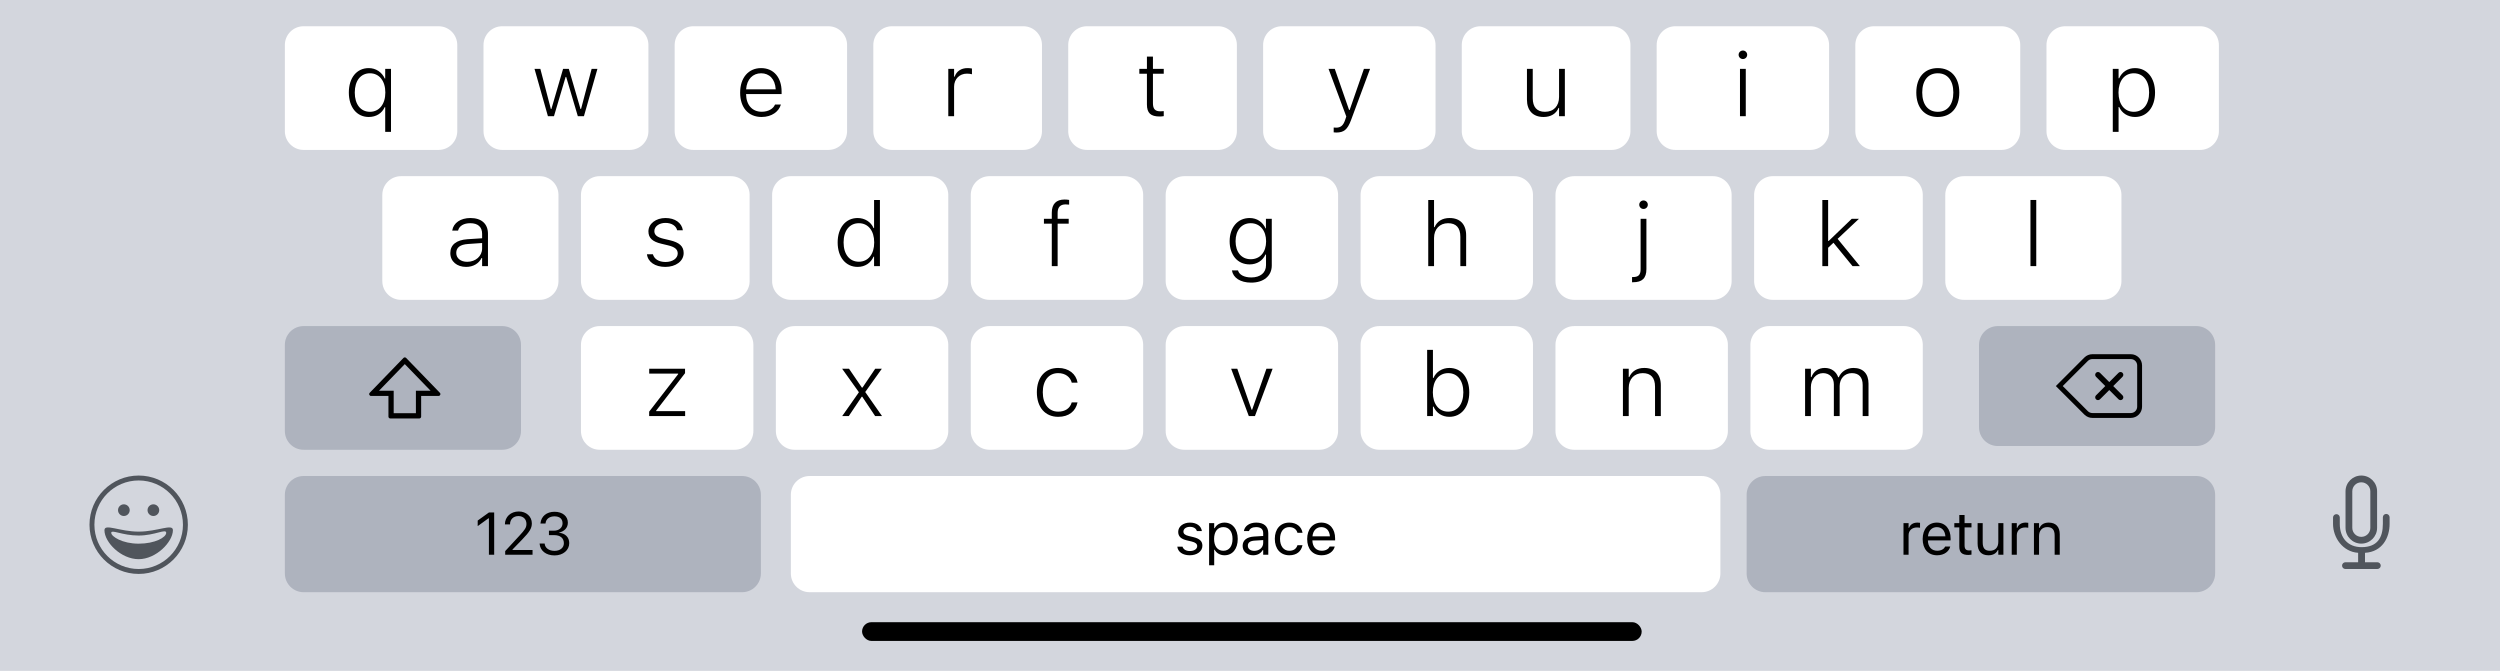 <svg width="667" height="179" viewBox="0 0 667 179" fill="none" xmlns="http://www.w3.org/2000/svg">
<g filter="url(#filter0_b)">
<rect width="667" height="179" fill="#CED2D9" fill-opacity="0.9"/>
<g filter="url(#filter1_b)">
<g filter="url(#filter2_d)">
<path d="M155 91C155 88.239 157.239 86 160 86H196C198.761 86 201 88.239 201 91V114C201 116.761 198.761 119 196 119H160C157.239 119 155 116.761 155 114V91Z" fill="white"/>
<path d="M173.195 110H182.793V108.699H175.059V108.559L182.77 98.562V97.379H173.207V98.68H180.93V98.82L173.195 108.828V110Z" fill="black"/>
</g>
<g filter="url(#filter3_d)">
<path d="M207 91C207 88.239 209.239 86 212 86H248C250.761 86 253 88.239 253 91V114C253 116.761 250.761 119 248 119H212C209.239 119 207 116.761 207 114V91Z" fill="white"/>
<path d="M224.703 110H226.461L229.906 104.844H230.047L233.48 110H235.32L230.844 103.59L235.273 97.379H233.504L230.105 102.418H229.953L226.52 97.379H224.68L229.156 103.648L224.703 110Z" fill="black"/>
</g>
<g filter="url(#filter4_d)">
<path d="M259 91C259 88.239 261.239 86 264 86H300C302.761 86 305 88.239 305 91V114C305 116.761 302.761 119 300 119H264C261.239 119 259 116.761 259 114V91Z" fill="white"/>
<path d="M282.328 110.211C285.211 110.211 286.969 108.676 287.461 106.449L287.484 106.355L285.938 106.367L285.914 106.426C285.469 107.949 284.18 108.828 282.316 108.828C279.82 108.828 278.215 106.801 278.215 103.66V103.637C278.215 100.531 279.809 98.551 282.316 98.551C284.25 98.551 285.562 99.617 285.938 101.07L285.949 101.105L287.484 101.094V101.047C287.098 98.832 285.211 97.168 282.316 97.168C278.836 97.168 276.633 99.699 276.633 103.637V103.66C276.633 107.656 278.848 110.211 282.328 110.211Z" fill="black"/>
</g>
<g filter="url(#filter5_d)">
<path d="M311 91C311 88.239 313.239 86 316 86H352C354.761 86 357 88.239 357 91V114C357 116.761 354.761 119 352 119H316C313.239 119 311 116.761 311 114V91Z" fill="white"/>
<path d="M333.18 110H334.82L339.531 97.379H337.879L334.07 108.324H333.93L330.109 97.379H328.469L333.18 110Z" fill="black"/>
</g>
<g filter="url(#filter6_d)">
<path d="M363 91C363 88.239 365.239 86 368 86H404C406.761 86 409 88.239 409 91V114C409 116.761 406.761 119 404 119H368C365.239 119 363 116.761 363 114V91Z" fill="white"/>
<path d="M386.691 110.211C389.879 110.211 392 107.598 392 103.695V103.672C392 99.746 389.891 97.168 386.691 97.168C384.781 97.168 383.152 98.199 382.461 99.828H382.309V92.352H380.762V110H382.309V107.48H382.461C383.188 109.18 384.758 110.211 386.691 110.211ZM386.375 108.828C383.891 108.828 382.285 106.801 382.285 103.695V103.672C382.285 100.566 383.891 98.551 386.375 98.551C388.859 98.551 390.418 100.531 390.418 103.66V103.684C390.418 106.824 388.859 108.828 386.375 108.828Z" fill="black"/>
</g>
<g filter="url(#filter7_d)">
<path d="M415 91C415 88.239 417.239 86 420 86H456C458.761 86 461 88.239 461 91V114C461 116.761 458.761 119 456 119H420C417.239 119 415 116.761 415 114V91Z" fill="white"/>
<path d="M432.996 110H434.543V102.5C434.543 100.121 436.055 98.551 438.281 98.551C440.473 98.551 441.562 99.781 441.562 102.184V110H443.109V101.797C443.109 98.856 441.504 97.168 438.691 97.168C436.723 97.168 435.363 98.07 434.695 99.594H434.543V97.379H432.996V110Z" fill="black"/>
</g>
<g filter="url(#filter8_d)">
<path d="M467 91C467 88.239 469.239 86 472 86H508C510.761 86 513 88.239 513 91V114C513 116.761 510.761 119 508 119H472C469.239 119 467 116.761 467 114V91Z" fill="white"/>
<path d="M481.598 110H483.145V102.254C483.145 100.191 484.551 98.551 486.379 98.551C488.125 98.551 489.273 99.734 489.273 101.551V110H490.82V101.996C490.82 100.039 492.121 98.551 494.066 98.551C495.965 98.551 496.961 99.652 496.961 101.715V110H498.52V101.363C498.52 98.691 497.055 97.168 494.523 97.168C492.707 97.168 491.23 98.141 490.586 99.652H490.434C489.895 98.141 488.629 97.168 486.859 97.168C485.137 97.168 483.836 98.094 483.297 99.606H483.145V97.379H481.598V110Z" fill="black"/>
</g>
<g filter="url(#filter9_d)">
<path d="M102 51C102 48.239 104.239 46 107 46H144C146.761 46 149 48.239 149 51V74C149 76.761 146.761 79 144 79H107C104.239 79 102 76.761 102 74V51Z" fill="white"/>
<path d="M124.363 70.211C126.227 70.211 127.738 69.332 128.488 67.832H128.629V70H130.188V61.375C130.188 58.715 128.465 57.168 125.512 57.168C122.898 57.168 120.988 58.457 120.66 60.473L120.648 60.52H122.207L122.219 60.496C122.547 59.242 123.754 58.551 125.465 58.551C127.504 58.551 128.629 59.535 128.629 61.387V62.57L124.691 62.828C121.773 63.027 120.145 64.305 120.145 66.496V66.519C120.145 68.769 121.926 70.211 124.363 70.211ZM121.727 66.496V66.473C121.727 65.043 122.758 64.234 124.902 64.094L128.629 63.836V65.301C128.629 67.305 126.918 68.852 124.656 68.852C122.957 68.852 121.727 67.938 121.727 66.496Z" fill="black"/>
</g>
<g filter="url(#filter10_d)">
<path d="M155 51C155 48.239 157.239 46 160 46H195C197.761 46 200 48.239 200 51V74C200 76.761 197.761 79 195 79H160C157.239 79 155 76.761 155 74V51Z" fill="white"/>
<path d="M177.523 70.211C180.277 70.211 182.398 68.688 182.398 66.519V66.496C182.398 64.68 181.215 63.695 178.777 63.109L177.031 62.699C175.355 62.301 174.582 61.703 174.582 60.672V60.648C174.582 59.395 175.883 58.469 177.535 58.469C179.211 58.469 180.383 59.266 180.664 60.438H182.188C181.895 58.445 180.09 57.168 177.547 57.168C175.004 57.168 173 58.68 173 60.719V60.73C173 62.5 174.09 63.473 176.434 64.023L178.191 64.445C180.031 64.879 180.816 65.523 180.816 66.613V66.637C180.816 67.949 179.422 68.898 177.57 68.898C175.742 68.898 174.535 68.09 174.195 66.836H172.602C172.859 68.898 174.77 70.211 177.523 70.211Z" fill="black"/>
</g>
<g filter="url(#filter11_d)">
<path d="M206 51C206 48.239 208.239 46 211 46H248C250.761 46 253 48.239 253 51V74C253 76.761 250.761 79 248 79H211C208.239 79 206 76.761 206 74V51Z" fill="white"/>
<path d="M228.82 70.211C230.766 70.211 232.324 69.18 233.062 67.481H233.203V70H234.762V52.352H233.203V59.84H233.062C232.359 58.211 230.73 57.168 228.82 57.168C225.621 57.168 223.488 59.77 223.488 63.684V63.707C223.488 67.598 225.633 70.211 228.82 70.211ZM229.148 68.828C226.652 68.828 225.07 66.824 225.07 63.695V63.672C225.07 60.555 226.652 58.551 229.148 58.551C231.633 58.551 233.238 60.566 233.238 63.672V63.695C233.238 66.812 231.633 68.828 229.148 68.828Z" fill="black"/>
</g>
<g filter="url(#filter12_d)">
<path d="M259 51C259 48.239 261.239 46 264 46H300C302.761 46 305 48.239 305 51V74C305 76.761 302.761 79 300 79H264C261.239 79 259 76.761 259 74V51Z" fill="white"/>
<path d="M280.617 70H282.176V58.68H285.129V57.379H282.176V55.797C282.176 54.332 282.844 53.535 284.297 53.535C284.66 53.535 285.012 53.559 285.246 53.594V52.34C284.859 52.27 284.473 52.234 284.016 52.234C281.812 52.234 280.617 53.418 280.617 55.762V57.379H278.52V58.68H280.617V70Z" fill="black"/>
</g>
<g filter="url(#filter13_d)">
<path d="M311 51C311 48.239 313.239 46 316 46H352C354.761 46 357 48.239 357 51V74C357 76.761 354.761 79 352 79H316C313.239 79 311 76.761 311 74V51Z" fill="white"/>
<path d="M333.824 74.406C337.141 74.406 339.309 72.602 339.309 69.848V57.379H337.75V59.934H337.645C336.918 58.246 335.359 57.168 333.414 57.168C330.156 57.168 328.07 59.746 328.07 63.355V63.379C328.07 67 330.145 69.543 333.391 69.543C335.324 69.543 336.871 68.582 337.621 66.918H337.773V69.742C337.773 71.781 336.262 73.023 333.824 73.023C331.902 73.023 330.59 72.262 330.309 71.16L330.297 71.148H328.691L328.68 71.16C329.008 73.117 330.93 74.406 333.824 74.406ZM333.695 68.16C331.176 68.16 329.652 66.203 329.652 63.379V63.355C329.652 60.531 331.176 58.551 333.695 58.551C336.191 58.551 337.797 60.555 337.797 63.379V63.402C337.797 66.227 336.227 68.16 333.695 68.16Z" fill="black"/>
</g>
<g filter="url(#filter14_d)">
<path d="M363 51C363 48.239 365.239 46 368 46H404C406.761 46 409 48.239 409 51V74C409 76.761 406.761 79 404 79H368C365.239 79 363 76.761 363 74V51Z" fill="white"/>
<path d="M381.055 70H382.602V62.5C382.602 60.121 384.113 58.551 386.34 58.551C388.52 58.551 389.621 59.781 389.621 62.184V70H391.168V61.797C391.168 58.855 389.562 57.168 386.75 57.168C384.781 57.168 383.422 58.059 382.754 59.594H382.602V52.352H381.055V70Z" fill="black"/>
</g>
<g filter="url(#filter15_d)">
<path d="M415 51C415 48.239 417.239 46 420 46H457C459.761 46 462 48.239 462 51V74C462 76.761 459.761 79 457 79H420C417.239 79 415 76.761 415 74V51Z" fill="white"/>
<path d="M438.488 54.754C439.121 54.754 439.637 54.25 439.637 53.617C439.637 52.984 439.121 52.48 438.488 52.48C437.867 52.48 437.352 52.984 437.352 53.617C437.352 54.25 437.867 54.754 438.488 54.754ZM435.711 74.301C438.09 74.301 439.262 73.269 439.262 70.797V57.379H437.715V70.832C437.715 72.344 437.117 72.918 435.676 72.918H435.43V74.301H435.711Z" fill="black"/>
</g>
<g filter="url(#filter16_d)">
<path d="M468 51C468 48.239 470.239 46 473 46H508C510.761 46 513 48.239 513 51V74C513 76.761 510.761 79 508 79H473C470.239 79 468 76.761 468 74V51Z" fill="white"/>
<path d="M486.199 70H487.746V65.102L489.164 63.766L494.25 70H496.219L490.277 62.723L495.961 57.379H494.039L487.898 63.285H487.746V52.352H486.199V70Z" fill="black"/>
</g>
<g filter="url(#filter17_d)">
<path d="M519 51C519 48.239 521.239 46 524 46H561C563.761 46 566 48.239 566 51V74C566 76.761 563.761 79 561 79H524C521.239 79 519 76.761 519 74V51Z" fill="white"/>
<path d="M541.727 70H543.273V52.352H541.727V70Z" fill="black"/>
</g>
<g filter="url(#filter18_d)">
<path d="M76 11C76 8.239 78.239 6 81 6H117C119.761 6 122 8.239 122 11V34C122 36.761 119.761 39 117 39H81C78.239 39 76 36.761 76 34V11Z" fill="white"/>
<path d="M102.773 34.184H104.32V17.379H102.773V19.957H102.656C101.883 18.246 100.277 17.168 98.379 17.168C95.18 17.168 93.07 19.758 93.07 23.672V23.695C93.07 27.609 95.191 30.211 98.379 30.211C100.336 30.211 101.93 29.227 102.621 27.598H102.773V34.184ZM98.707 28.828C96.223 28.828 94.652 26.836 94.652 23.707V23.684C94.652 20.543 96.223 18.551 98.695 18.551C101.18 18.551 102.809 20.578 102.809 23.684V23.695C102.809 26.789 101.18 28.828 98.707 28.828Z" fill="black"/>
</g>
<g filter="url(#filter19_d)">
<path d="M129 11C129 8.239 131.239 6 134 6H168C170.761 6 173 8.239 173 11V34C173 36.761 170.761 39 168 39H134C131.239 39 129 36.761 129 34V11Z" fill="white"/>
<path d="M146.184 30H147.801L150.906 19.523H151.059L154.164 30H155.793L159.391 17.379H157.844L155.02 28.09H154.879L151.762 17.379H150.227L147.109 28.09H146.969L144.168 17.379H142.609L146.184 30Z" fill="black"/>
</g>
<g filter="url(#filter20_d)">
<path d="M180 11C180 8.239 182.239 6 185 6H221C223.761 6 226 8.239 226 11V34C226 36.761 223.761 39 221 39H185C182.239 39 180 36.761 180 34V11Z" fill="white"/>
<path d="M203.188 30.211C205.977 30.211 207.816 28.688 208.309 26.977L208.344 26.883H206.785L206.738 26.965C206.328 27.949 205.062 28.816 203.223 28.816C200.715 28.816 199.098 27.047 199.051 24.094H208.531V23.438C208.531 19.699 206.445 17.168 203.059 17.168C199.672 17.168 197.469 19.77 197.469 23.707V23.73C197.469 27.691 199.648 30.211 203.188 30.211ZM203.059 18.551C205.227 18.551 206.785 20.027 206.961 22.828H199.062C199.262 20.098 200.879 18.551 203.059 18.551Z" fill="black"/>
</g>
<g filter="url(#filter21_d)">
<path d="M233 11C233 8.239 235.239 6 238 6H273C275.761 6 278 8.239 278 11V34C278 36.761 275.761 39 273 39H238C235.239 39 233 36.761 233 34V11Z" fill="white"/>
<path d="M253.004 30H254.551V22.125C254.551 20.086 256.004 18.645 257.973 18.645C258.453 18.645 258.863 18.691 259.32 18.809V17.285C259.016 17.215 258.594 17.168 258.137 17.168C256.426 17.168 255.195 18.012 254.703 19.453H254.551V17.379H253.004V30Z" fill="black"/>
</g>
<g filter="url(#filter22_d)">
<path d="M285 11C285 8.239 287.239 6 290 6H325C327.761 6 330 8.239 330 11V34C330 36.761 327.761 39 325 39H290C287.239 39 285 36.761 285 34V11Z" fill="white"/>
<path d="M309.41 30.082C309.785 30.082 310.137 30.047 310.488 29.988V28.652C310.172 28.688 309.938 28.699 309.586 28.699C308.156 28.699 307.605 28.055 307.605 26.508V18.68H310.488V17.379H307.605V14.098H306V17.379H303.973V18.68H306V26.859C306 29.156 306.996 30.082 309.41 30.082Z" fill="black"/>
</g>
<g filter="url(#filter23_d)">
<path d="M337 11C337 8.239 339.239 6 342 6H378C380.761 6 383 8.239 383 11V34C383 36.761 380.761 39 378 39H342C339.239 39 337 36.761 337 34V11Z" fill="white"/>
<path d="M356.52 34.359C358.547 34.359 359.508 33.574 360.434 31.102L365.531 17.379H363.891L360.094 28.324H359.93L356.121 17.379H354.457L359.191 30.082L358.875 31.031C358.359 32.543 357.645 33.059 356.473 33.059C356.262 33.059 356.016 33.059 355.828 33.023V34.312C356.051 34.348 356.309 34.359 356.52 34.359Z" fill="black"/>
</g>
<g filter="url(#filter24_d)">
<path d="M390 11C390 8.239 392.239 6 395 6H430C432.761 6 435 8.239 435 11V34C435 36.761 432.761 39 430 39H395C392.239 39 390 36.761 390 34V11Z" fill="white"/>
<path d="M411.82 30.211C413.777 30.211 415.195 29.32 415.816 27.797H415.957V30H417.504V17.379H415.957V24.879C415.957 27.27 414.551 28.828 412.195 28.828C410.027 28.828 408.938 27.551 408.938 25.195V17.379H407.391V25.582C407.391 28.477 408.984 30.211 411.82 30.211Z" fill="black"/>
</g>
<g filter="url(#filter25_d)">
<path d="M442 11C442 8.239 444.239 6 447 6H483C485.761 6 488 8.239 488 11V34C488 36.761 485.761 39 483 39H447C444.239 39 442 36.761 442 34V11Z" fill="white"/>
<path d="M465.012 14.754C465.633 14.754 466.148 14.25 466.148 13.617C466.148 12.984 465.633 12.48 465.012 12.48C464.379 12.48 463.863 12.984 463.863 13.617C463.863 14.25 464.379 14.754 465.012 14.754ZM464.227 30H465.773V17.379H464.227V30Z" fill="black"/>
</g>
<g filter="url(#filter26_d)">
<path d="M495 11C495 8.239 497.239 6 500 6H534C536.761 6 539 8.239 539 11V34C539 36.761 536.761 39 534 39H500C497.239 39 495 36.761 495 34V11Z" fill="white"/>
<path d="M517 30.211C520.527 30.211 522.742 27.715 522.742 23.695V23.672C522.742 19.652 520.527 17.168 517 17.168C513.473 17.168 511.27 19.652 511.27 23.672V23.695C511.27 27.715 513.473 30.211 517 30.211ZM517 28.828C514.398 28.828 512.852 26.883 512.852 23.695V23.672C512.852 20.484 514.398 18.551 517 18.551C519.602 18.551 521.148 20.484 521.148 23.672V23.695C521.148 26.883 519.602 28.828 517 28.828Z" fill="black"/>
</g>
<g filter="url(#filter27_d)">
<path d="M546 11C546 8.239 548.239 6 551 6H587C589.761 6 592 8.239 592 11V34C592 36.761 589.761 39 587 39H551C548.239 39 546 36.761 546 34V11Z" fill="white"/>
<path d="M563.691 34.184H565.238V27.539H565.391C566.082 29.168 567.711 30.211 569.621 30.211C572.82 30.211 574.965 27.609 574.965 23.695V23.672C574.965 19.781 572.82 17.168 569.621 17.168C567.688 17.168 566.129 18.199 565.391 19.887H565.238V17.379H563.691V34.184ZM569.305 28.828C566.82 28.828 565.215 26.812 565.215 23.695V23.672C565.215 20.566 566.82 18.551 569.305 18.551C571.801 18.551 573.383 20.555 573.383 23.672V23.695C573.383 26.824 571.801 28.828 569.305 28.828Z" fill="black"/>
</g>
<g filter="url(#filter28_d)">
<path d="M528 91C528 88.239 530.239 86 533 86H586C588.761 86 591 88.239 591 91V113C591 115.761 588.761 118 586 118H533C530.239 118 528 115.761 528 113V91Z" fill="#AEB3BE"/>
<path d="M559.214 99.525C558.922 99.232 558.922 98.757 559.214 98.465C559.507 98.172 559.982 98.172 560.275 98.465L562.75 100.939L565.225 98.465C565.518 98.172 565.993 98.172 566.286 98.465C566.578 98.757 566.578 99.232 566.286 99.525L563.811 102L566.286 104.475C566.578 104.768 566.578 105.243 566.286 105.536C565.993 105.828 565.518 105.828 565.225 105.536L562.75 103.061L560.275 105.536C559.982 105.828 559.507 105.828 559.214 105.536C558.922 105.243 558.922 104.768 559.214 104.475L561.689 102L559.214 99.525Z" fill="black"/>
<path fill-rule="evenodd" clip-rule="evenodd" d="M556.121 94.379L548.5 102L556.121 109.621C556.684 110.184 557.447 110.5 558.243 110.5H568.5C570.157 110.5 571.5 109.157 571.5 107.5V96.5C571.5 94.843 570.157 93.5 568.5 93.5H558.243C557.447 93.5 556.684 93.816 556.121 94.379ZM568.5 109.2H558.243C557.792 109.2 557.359 109.021 557.041 108.702L550.339 102L557.041 95.298C557.359 94.979 557.792 94.8 558.243 94.8H568.5C569.439 94.8 570.2 95.561 570.2 96.5V107.5C570.2 108.439 569.439 109.2 568.5 109.2Z" fill="black"/>
</g>
<g filter="url(#filter29_d)">
<path d="M76 91C76 88.239 78.239 86 81 86H134C136.761 86 139 88.239 139 91V114C139 116.761 136.761 119 134 119H81C78.239 119 76 116.761 76 114V91Z" fill="#AEB3BE"/>
<path fill-rule="evenodd" clip-rule="evenodd" d="M105.036 103.242V109.249H110.963V103.242H114.874L108 96.144L101.126 103.242H105.036ZM107.641 94.502C107.838 94.299 108.162 94.299 108.359 94.502L117.358 103.795C117.665 104.112 117.441 104.643 116.999 104.643H112.362V110.15C112.362 110.426 112.139 110.65 111.863 110.65H104.137C103.861 110.65 103.637 110.426 103.637 110.15V104.643H99.001C98.559 104.643 98.335 104.112 98.642 103.795L107.641 94.502Z" fill="black"/>
</g>
</g>
<path fill-rule="evenodd" clip-rule="evenodd" d="M37 153.125C29.751 153.125 23.875 147.249 23.875 140C23.875 132.751 29.751 126.875 37 126.875C44.249 126.875 50.125 132.751 50.125 140C50.125 147.249 44.249 153.125 37 153.125ZM37 151.812C43.524 151.812 48.812 146.524 48.812 140C48.812 133.476 43.524 128.188 37 128.188C30.476 128.188 25.188 133.476 25.188 140C25.188 146.524 30.476 151.812 37 151.812ZM36.984 149.188C32.307 149.188 27.867 144.701 27.867 141.459C27.867 139.598 31.91 141.837 36.984 141.837C42.059 141.837 46.146 139.601 46.133 141.459C46.11 144.601 41.662 149.188 36.984 149.188ZM36.984 145.053C41.334 145.053 44.342 143.372 44.342 142.159C44.342 140.947 41.334 142.882 36.984 142.882C32.635 142.882 29.677 141.179 29.677 142.159C29.677 143.139 32.635 145.053 36.984 145.053ZM33.046 137.67C32.185 137.67 31.488 136.972 31.488 136.112C31.488 135.251 32.185 134.553 33.046 134.553C33.907 134.553 34.605 135.251 34.605 136.112C34.605 136.972 33.907 137.67 33.046 137.67ZM40.921 137.67C40.06 137.67 39.362 136.972 39.362 136.112C39.362 135.251 40.06 134.553 40.921 134.553C41.782 134.553 42.48 135.251 42.48 136.112C42.48 136.972 41.782 137.67 40.921 137.67Z" fill="#50555C"/>
<path fill-rule="evenodd" clip-rule="evenodd" d="M629.998 126.875C627.677 126.875 625.787 128.759 625.787 131.084V140.83C625.787 143.155 627.672 145.039 629.998 145.039C632.319 145.039 634.209 143.155 634.209 140.83V131.084C634.209 128.759 632.323 126.875 629.998 126.875ZM627.592 131.078V140.836C627.592 142.15 628.669 143.234 629.998 143.234C631.336 143.234 632.404 142.16 632.404 140.836V131.078C632.404 129.764 631.327 128.68 629.998 128.68C628.66 128.68 627.592 129.754 627.592 131.078Z" fill="#50555C"/>
<path d="M630.984 150.007V147.49C635.578 147.228 637.547 143.46 637.547 139.778V138.08C637.548 138.067 637.548 138.053 637.547 138.04L637.547 138.02C637.547 137.521 637.14 137.117 636.641 137.117C636.143 137.117 635.749 137.521 635.749 138.02V139.777C635.749 143.459 634.266 145.98 630.066 145.98C626.391 145.98 624.258 143.459 624.258 139.777V138.08C624.258 137.581 623.854 137.177 623.355 137.177C622.857 137.177 622.453 137.581 622.453 138.08V139.778C622.453 143.464 625.078 147.228 629.147 147.49V150.007H625.765C625.273 150.007 624.859 150.411 624.859 150.91C624.859 151.412 625.265 151.812 625.765 151.812H634.266C634.757 151.812 635.184 151.408 635.184 150.91C635.184 150.408 634.766 150.007 634.266 150.007H630.984Z" fill="#50555C"/>
<rect x="230" y="166" width="208" height="5" rx="2.5" fill="black"/>
<g filter="url(#filter30_d)">
<path d="M211 131C211 128.239 213.239 126 216 126H454C456.761 126 459 128.239 459 131V152C459 154.761 456.761 157 454 157H216C213.239 157 211 154.761 211 152V131Z" fill="white"/>
<path d="M317.425 147.148C319.339 147.148 320.8 146.109 320.8 144.609V144.594C320.8 143.391 320.034 142.703 318.448 142.32L317.152 142.008C316.159 141.766 315.738 141.406 315.738 140.836V140.82C315.738 140.078 316.472 139.562 317.472 139.562C318.488 139.562 319.144 140.023 319.323 140.688H320.659C320.472 139.312 319.245 138.43 317.48 138.43C315.691 138.43 314.347 139.484 314.347 140.883V140.891C314.347 142.102 315.058 142.789 316.636 143.164L317.941 143.477C318.98 143.727 319.409 144.125 319.409 144.695V144.711C319.409 145.477 318.605 146.016 317.472 146.016C316.394 146.016 315.722 145.555 315.495 144.852H314.105C314.261 146.242 315.55 147.148 317.425 147.148ZM322.589 149.812H323.949V145.672H324.074C324.535 146.57 325.543 147.148 326.699 147.148C328.839 147.148 330.23 145.438 330.23 142.797V142.781C330.23 140.156 328.832 138.43 326.699 138.43C325.527 138.43 324.589 138.984 324.074 139.922H323.949V138.578H322.589V149.812ZM326.386 145.945C324.855 145.945 323.918 144.742 323.918 142.797V142.781C323.918 140.836 324.855 139.633 326.386 139.633C327.925 139.633 328.839 140.82 328.839 142.781V142.797C328.839 144.758 327.925 145.945 326.386 145.945ZM334.348 147.148C335.48 147.148 336.363 146.656 336.894 145.758H337.019V147H338.379V141.234C338.379 139.484 337.23 138.43 335.176 138.43C333.379 138.43 332.098 139.32 331.879 140.641L331.871 140.688H333.23L333.238 140.664C333.457 140.008 334.121 139.633 335.129 139.633C336.387 139.633 337.019 140.195 337.019 141.234V142L334.605 142.148C332.644 142.266 331.535 143.133 331.535 144.633V144.648C331.535 146.18 332.746 147.148 334.348 147.148ZM332.926 144.617V144.602C332.926 143.766 333.488 143.312 334.769 143.234L337.019 143.094V143.859C337.019 145.062 336.012 145.969 334.629 145.969C333.652 145.969 332.926 145.469 332.926 144.617ZM343.988 147.148C346.012 147.148 347.145 146.062 347.488 144.539L347.504 144.453L346.16 144.461L346.145 144.508C345.832 145.445 345.113 145.945 343.981 145.945C342.481 145.945 341.512 144.703 341.512 142.766V142.75C341.512 140.852 342.465 139.633 343.981 139.633C345.192 139.633 345.942 140.305 346.152 141.133L346.16 141.156H347.512L347.504 141.109C347.254 139.609 346.027 138.43 343.981 138.43C341.621 138.43 340.121 140.133 340.121 142.75V142.766C340.121 145.438 341.629 147.148 343.988 147.148ZM352.614 147.148C354.598 147.148 355.801 146.023 356.09 144.883L356.106 144.82H354.747L354.715 144.891C354.489 145.398 353.786 145.938 352.645 145.938C351.145 145.938 350.184 144.922 350.145 143.18H356.208V142.648C356.208 140.133 354.817 138.43 352.528 138.43C350.239 138.43 348.754 140.211 348.754 142.812V142.82C348.754 145.461 350.208 147.148 352.614 147.148ZM352.52 139.641C353.762 139.641 354.684 140.43 354.825 142.094H350.168C350.317 140.492 351.27 139.641 352.52 139.641Z" fill="black"/>
</g>
<g filter="url(#filter31_d)">
<path d="M466 131C466 128.239 468.239 126 471 126H586C588.761 126 591 128.239 591 131V152C591 154.761 588.761 157 586 157H471C468.239 157 466 154.761 466 152V131Z" fill="#AEB3BE"/>
<path d="M507.851 147H509.21V141.781C509.21 140.547 510.132 139.727 511.429 139.727C511.726 139.727 511.983 139.758 512.265 139.805V138.484C512.132 138.461 511.843 138.43 511.585 138.43C510.444 138.43 509.655 138.945 509.335 139.828H509.21V138.578H507.851V147ZM516.827 147.148C518.812 147.148 520.015 146.023 520.304 144.883L520.32 144.82H518.96L518.929 144.891C518.702 145.398 517.999 145.938 516.859 145.938C515.359 145.938 514.398 144.922 514.359 143.18H520.421V142.648C520.421 140.133 519.031 138.43 516.742 138.43C514.452 138.43 512.968 140.211 512.968 142.812V142.82C512.968 145.461 514.421 147.148 516.827 147.148ZM516.734 139.641C517.976 139.641 518.898 140.43 519.038 142.094H514.382C514.531 140.492 515.484 139.641 516.734 139.641ZM525.203 147.062C525.468 147.062 525.726 147.031 525.992 146.984V145.828C525.742 145.852 525.609 145.859 525.367 145.859C524.492 145.859 524.148 145.461 524.148 144.469V139.703H525.992V138.578H524.148V136.398H522.742V138.578H521.414V139.703H522.742V144.812C522.742 146.422 523.468 147.062 525.203 147.062ZM530.523 147.148C531.758 147.148 532.609 146.641 533.023 145.742H533.148V147H534.508V138.578H533.148V143.562C533.148 145.039 532.359 145.945 530.875 145.945C529.531 145.945 528.984 145.219 528.984 143.703V138.578H527.625V144.031C527.625 146.023 528.609 147.148 530.523 147.148ZM536.727 147H538.086V141.781C538.086 140.547 539.008 139.727 540.305 139.727C540.602 139.727 540.86 139.758 541.141 139.805V138.484C541.008 138.461 540.719 138.43 540.461 138.43C539.321 138.43 538.532 138.945 538.211 139.828H538.086V138.578H536.727V147ZM542.657 147H544.016V142.016C544.016 140.539 544.868 139.633 546.212 139.633C547.555 139.633 548.18 140.359 548.18 141.875V147H549.54V141.547C549.54 139.547 548.485 138.43 546.594 138.43C545.352 138.43 544.563 138.953 544.141 139.844H544.016V138.578H542.657V147Z" fill="black"/>
</g>
<g filter="url(#filter32_d)">
<path d="M76 131C76 128.239 78.239 126 81 126H198C200.761 126 203 128.239 203 131V152C203 154.761 200.761 157 198 157H81C78.239 157 76 154.761 76 152V131Z" fill="#AEB3BE"/>
<path d="M130.441 147H131.847V135.727H130.449L127.449 137.883V139.367L130.316 137.289H130.441V147ZM134.785 147H142.082V145.734H136.738V145.609L139.301 142.961C141.34 140.859 141.894 139.922 141.894 138.633V138.617C141.894 136.797 140.387 135.461 138.418 135.461C136.262 135.461 134.715 136.898 134.707 138.898L134.722 138.906L136.066 138.914L136.074 138.898C136.074 137.57 136.972 136.688 138.324 136.688C139.652 136.688 140.457 137.578 140.457 138.766V138.781C140.457 139.766 140.035 140.352 138.597 141.906L134.785 146.031V147ZM147.957 147.188C150.215 147.188 151.871 145.797 151.871 143.914V143.898C151.871 142.297 150.754 141.273 149.113 141.133V141.102C150.52 140.805 151.504 139.852 151.504 138.461V138.445C151.504 136.734 150.09 135.539 147.942 135.539C145.832 135.539 144.379 136.766 144.199 138.602L144.192 138.68H145.543L145.551 138.602C145.668 137.461 146.613 136.758 147.942 136.758C149.317 136.758 150.09 137.438 150.09 138.617V138.633C150.09 139.758 149.152 140.586 147.809 140.586H146.457V141.773H147.871C149.449 141.773 150.442 142.547 150.442 143.93V143.945C150.442 145.141 149.434 145.969 147.957 145.969C146.457 145.969 145.434 145.203 145.324 144.094L145.317 144.016H143.965L143.973 144.109C144.121 145.891 145.629 147.188 147.957 147.188Z" fill="black"/>
</g>
</g>
<defs>
<filter id="filter0_b" x="-70" y="-70" width="807" height="319" filterUnits="userSpaceOnUse" color-interpolation-filters="sRGB">
<feFlood flood-opacity="0" result="BackgroundImageFix"/>
<feGaussianBlur in="BackgroundImage" stdDeviation="35"/>
<feComposite in2="SourceAlpha" operator="in" result="effect1_backgroundBlur"/>
<feBlend mode="normal" in="SourceGraphic" in2="effect1_backgroundBlur" result="shape"/>
</filter>
<filter id="filter1_b" x="3" y="-70" width="661" height="263" filterUnits="userSpaceOnUse" color-interpolation-filters="sRGB">
<feFlood flood-opacity="0" result="BackgroundImageFix"/>
<feGaussianBlur in="BackgroundImage" stdDeviation="35"/>
<feComposite in2="SourceAlpha" operator="in" result="effect1_backgroundBlur"/>
<feBlend mode="normal" in="SourceGraphic" in2="effect1_backgroundBlur" result="shape"/>
</filter>
<filter id="filter2_d" x="155" y="86" width="46" height="34" filterUnits="userSpaceOnUse" color-interpolation-filters="sRGB">
<feFlood flood-opacity="0" result="BackgroundImageFix"/>
<feColorMatrix in="SourceAlpha" type="matrix" values="0 0 0 0 0 0 0 0 0 0 0 0 0 0 0 0 0 0 127 0" result="hardAlpha"/>
<feOffset dy="1"/>
<feColorMatrix type="matrix" values="0 0 0 0 0 0 0 0 0 0 0 0 0 0 0 0 0 0 0.3 0"/>
<feBlend mode="normal" in2="BackgroundImageFix" result="effect1_dropShadow"/>
<feBlend mode="normal" in="SourceGraphic" in2="effect1_dropShadow" result="shape"/>
</filter>
<filter id="filter3_d" x="207" y="86" width="46" height="34" filterUnits="userSpaceOnUse" color-interpolation-filters="sRGB">
<feFlood flood-opacity="0" result="BackgroundImageFix"/>
<feColorMatrix in="SourceAlpha" type="matrix" values="0 0 0 0 0 0 0 0 0 0 0 0 0 0 0 0 0 0 127 0" result="hardAlpha"/>
<feOffset dy="1"/>
<feColorMatrix type="matrix" values="0 0 0 0 0 0 0 0 0 0 0 0 0 0 0 0 0 0 0.3 0"/>
<feBlend mode="normal" in2="BackgroundImageFix" result="effect1_dropShadow"/>
<feBlend mode="normal" in="SourceGraphic" in2="effect1_dropShadow" result="shape"/>
</filter>
<filter id="filter4_d" x="259" y="86" width="46" height="34" filterUnits="userSpaceOnUse" color-interpolation-filters="sRGB">
<feFlood flood-opacity="0" result="BackgroundImageFix"/>
<feColorMatrix in="SourceAlpha" type="matrix" values="0 0 0 0 0 0 0 0 0 0 0 0 0 0 0 0 0 0 127 0" result="hardAlpha"/>
<feOffset dy="1"/>
<feColorMatrix type="matrix" values="0 0 0 0 0 0 0 0 0 0 0 0 0 0 0 0 0 0 0.3 0"/>
<feBlend mode="normal" in2="BackgroundImageFix" result="effect1_dropShadow"/>
<feBlend mode="normal" in="SourceGraphic" in2="effect1_dropShadow" result="shape"/>
</filter>
<filter id="filter5_d" x="311" y="86" width="46" height="34" filterUnits="userSpaceOnUse" color-interpolation-filters="sRGB">
<feFlood flood-opacity="0" result="BackgroundImageFix"/>
<feColorMatrix in="SourceAlpha" type="matrix" values="0 0 0 0 0 0 0 0 0 0 0 0 0 0 0 0 0 0 127 0" result="hardAlpha"/>
<feOffset dy="1"/>
<feColorMatrix type="matrix" values="0 0 0 0 0 0 0 0 0 0 0 0 0 0 0 0 0 0 0.3 0"/>
<feBlend mode="normal" in2="BackgroundImageFix" result="effect1_dropShadow"/>
<feBlend mode="normal" in="SourceGraphic" in2="effect1_dropShadow" result="shape"/>
</filter>
<filter id="filter6_d" x="363" y="86" width="46" height="34" filterUnits="userSpaceOnUse" color-interpolation-filters="sRGB">
<feFlood flood-opacity="0" result="BackgroundImageFix"/>
<feColorMatrix in="SourceAlpha" type="matrix" values="0 0 0 0 0 0 0 0 0 0 0 0 0 0 0 0 0 0 127 0" result="hardAlpha"/>
<feOffset dy="1"/>
<feColorMatrix type="matrix" values="0 0 0 0 0 0 0 0 0 0 0 0 0 0 0 0 0 0 0.3 0"/>
<feBlend mode="normal" in2="BackgroundImageFix" result="effect1_dropShadow"/>
<feBlend mode="normal" in="SourceGraphic" in2="effect1_dropShadow" result="shape"/>
</filter>
<filter id="filter7_d" x="415" y="86" width="46" height="34" filterUnits="userSpaceOnUse" color-interpolation-filters="sRGB">
<feFlood flood-opacity="0" result="BackgroundImageFix"/>
<feColorMatrix in="SourceAlpha" type="matrix" values="0 0 0 0 0 0 0 0 0 0 0 0 0 0 0 0 0 0 127 0" result="hardAlpha"/>
<feOffset dy="1"/>
<feColorMatrix type="matrix" values="0 0 0 0 0 0 0 0 0 0 0 0 0 0 0 0 0 0 0.3 0"/>
<feBlend mode="normal" in2="BackgroundImageFix" result="effect1_dropShadow"/>
<feBlend mode="normal" in="SourceGraphic" in2="effect1_dropShadow" result="shape"/>
</filter>
<filter id="filter8_d" x="467" y="86" width="46" height="34" filterUnits="userSpaceOnUse" color-interpolation-filters="sRGB">
<feFlood flood-opacity="0" result="BackgroundImageFix"/>
<feColorMatrix in="SourceAlpha" type="matrix" values="0 0 0 0 0 0 0 0 0 0 0 0 0 0 0 0 0 0 127 0" result="hardAlpha"/>
<feOffset dy="1"/>
<feColorMatrix type="matrix" values="0 0 0 0 0 0 0 0 0 0 0 0 0 0 0 0 0 0 0.3 0"/>
<feBlend mode="normal" in2="BackgroundImageFix" result="effect1_dropShadow"/>
<feBlend mode="normal" in="SourceGraphic" in2="effect1_dropShadow" result="shape"/>
</filter>
<filter id="filter9_d" x="102" y="46" width="47" height="34" filterUnits="userSpaceOnUse" color-interpolation-filters="sRGB">
<feFlood flood-opacity="0" result="BackgroundImageFix"/>
<feColorMatrix in="SourceAlpha" type="matrix" values="0 0 0 0 0 0 0 0 0 0 0 0 0 0 0 0 0 0 127 0" result="hardAlpha"/>
<feOffset dy="1"/>
<feColorMatrix type="matrix" values="0 0 0 0 0 0 0 0 0 0 0 0 0 0 0 0 0 0 0.3 0"/>
<feBlend mode="normal" in2="BackgroundImageFix" result="effect1_dropShadow"/>
<feBlend mode="normal" in="SourceGraphic" in2="effect1_dropShadow" result="shape"/>
</filter>
<filter id="filter10_d" x="155" y="46" width="45" height="34" filterUnits="userSpaceOnUse" color-interpolation-filters="sRGB">
<feFlood flood-opacity="0" result="BackgroundImageFix"/>
<feColorMatrix in="SourceAlpha" type="matrix" values="0 0 0 0 0 0 0 0 0 0 0 0 0 0 0 0 0 0 127 0" result="hardAlpha"/>
<feOffset dy="1"/>
<feColorMatrix type="matrix" values="0 0 0 0 0 0 0 0 0 0 0 0 0 0 0 0 0 0 0.3 0"/>
<feBlend mode="normal" in2="BackgroundImageFix" result="effect1_dropShadow"/>
<feBlend mode="normal" in="SourceGraphic" in2="effect1_dropShadow" result="shape"/>
</filter>
<filter id="filter11_d" x="206" y="46" width="47" height="34" filterUnits="userSpaceOnUse" color-interpolation-filters="sRGB">
<feFlood flood-opacity="0" result="BackgroundImageFix"/>
<feColorMatrix in="SourceAlpha" type="matrix" values="0 0 0 0 0 0 0 0 0 0 0 0 0 0 0 0 0 0 127 0" result="hardAlpha"/>
<feOffset dy="1"/>
<feColorMatrix type="matrix" values="0 0 0 0 0 0 0 0 0 0 0 0 0 0 0 0 0 0 0.3 0"/>
<feBlend mode="normal" in2="BackgroundImageFix" result="effect1_dropShadow"/>
<feBlend mode="normal" in="SourceGraphic" in2="effect1_dropShadow" result="shape"/>
</filter>
<filter id="filter12_d" x="259" y="46" width="46" height="34" filterUnits="userSpaceOnUse" color-interpolation-filters="sRGB">
<feFlood flood-opacity="0" result="BackgroundImageFix"/>
<feColorMatrix in="SourceAlpha" type="matrix" values="0 0 0 0 0 0 0 0 0 0 0 0 0 0 0 0 0 0 127 0" result="hardAlpha"/>
<feOffset dy="1"/>
<feColorMatrix type="matrix" values="0 0 0 0 0 0 0 0 0 0 0 0 0 0 0 0 0 0 0.3 0"/>
<feBlend mode="normal" in2="BackgroundImageFix" result="effect1_dropShadow"/>
<feBlend mode="normal" in="SourceGraphic" in2="effect1_dropShadow" result="shape"/>
</filter>
<filter id="filter13_d" x="311" y="46" width="46" height="34" filterUnits="userSpaceOnUse" color-interpolation-filters="sRGB">
<feFlood flood-opacity="0" result="BackgroundImageFix"/>
<feColorMatrix in="SourceAlpha" type="matrix" values="0 0 0 0 0 0 0 0 0 0 0 0 0 0 0 0 0 0 127 0" result="hardAlpha"/>
<feOffset dy="1"/>
<feColorMatrix type="matrix" values="0 0 0 0 0 0 0 0 0 0 0 0 0 0 0 0 0 0 0.3 0"/>
<feBlend mode="normal" in2="BackgroundImageFix" result="effect1_dropShadow"/>
<feBlend mode="normal" in="SourceGraphic" in2="effect1_dropShadow" result="shape"/>
</filter>
<filter id="filter14_d" x="363" y="46" width="46" height="34" filterUnits="userSpaceOnUse" color-interpolation-filters="sRGB">
<feFlood flood-opacity="0" result="BackgroundImageFix"/>
<feColorMatrix in="SourceAlpha" type="matrix" values="0 0 0 0 0 0 0 0 0 0 0 0 0 0 0 0 0 0 127 0" result="hardAlpha"/>
<feOffset dy="1"/>
<feColorMatrix type="matrix" values="0 0 0 0 0 0 0 0 0 0 0 0 0 0 0 0 0 0 0.3 0"/>
<feBlend mode="normal" in2="BackgroundImageFix" result="effect1_dropShadow"/>
<feBlend mode="normal" in="SourceGraphic" in2="effect1_dropShadow" result="shape"/>
</filter>
<filter id="filter15_d" x="415" y="46" width="47" height="34" filterUnits="userSpaceOnUse" color-interpolation-filters="sRGB">
<feFlood flood-opacity="0" result="BackgroundImageFix"/>
<feColorMatrix in="SourceAlpha" type="matrix" values="0 0 0 0 0 0 0 0 0 0 0 0 0 0 0 0 0 0 127 0" result="hardAlpha"/>
<feOffset dy="1"/>
<feColorMatrix type="matrix" values="0 0 0 0 0 0 0 0 0 0 0 0 0 0 0 0 0 0 0.3 0"/>
<feBlend mode="normal" in2="BackgroundImageFix" result="effect1_dropShadow"/>
<feBlend mode="normal" in="SourceGraphic" in2="effect1_dropShadow" result="shape"/>
</filter>
<filter id="filter16_d" x="468" y="46" width="45" height="34" filterUnits="userSpaceOnUse" color-interpolation-filters="sRGB">
<feFlood flood-opacity="0" result="BackgroundImageFix"/>
<feColorMatrix in="SourceAlpha" type="matrix" values="0 0 0 0 0 0 0 0 0 0 0 0 0 0 0 0 0 0 127 0" result="hardAlpha"/>
<feOffset dy="1"/>
<feColorMatrix type="matrix" values="0 0 0 0 0 0 0 0 0 0 0 0 0 0 0 0 0 0 0.3 0"/>
<feBlend mode="normal" in2="BackgroundImageFix" result="effect1_dropShadow"/>
<feBlend mode="normal" in="SourceGraphic" in2="effect1_dropShadow" result="shape"/>
</filter>
<filter id="filter17_d" x="519" y="46" width="47" height="34" filterUnits="userSpaceOnUse" color-interpolation-filters="sRGB">
<feFlood flood-opacity="0" result="BackgroundImageFix"/>
<feColorMatrix in="SourceAlpha" type="matrix" values="0 0 0 0 0 0 0 0 0 0 0 0 0 0 0 0 0 0 127 0" result="hardAlpha"/>
<feOffset dy="1"/>
<feColorMatrix type="matrix" values="0 0 0 0 0 0 0 0 0 0 0 0 0 0 0 0 0 0 0.3 0"/>
<feBlend mode="normal" in2="BackgroundImageFix" result="effect1_dropShadow"/>
<feBlend mode="normal" in="SourceGraphic" in2="effect1_dropShadow" result="shape"/>
</filter>
<filter id="filter18_d" x="76" y="6" width="46" height="34" filterUnits="userSpaceOnUse" color-interpolation-filters="sRGB">
<feFlood flood-opacity="0" result="BackgroundImageFix"/>
<feColorMatrix in="SourceAlpha" type="matrix" values="0 0 0 0 0 0 0 0 0 0 0 0 0 0 0 0 0 0 127 0" result="hardAlpha"/>
<feOffset dy="1"/>
<feColorMatrix type="matrix" values="0 0 0 0 0 0 0 0 0 0 0 0 0 0 0 0 0 0 0.3 0"/>
<feBlend mode="normal" in2="BackgroundImageFix" result="effect1_dropShadow"/>
<feBlend mode="normal" in="SourceGraphic" in2="effect1_dropShadow" result="shape"/>
</filter>
<filter id="filter19_d" x="129" y="6" width="44" height="34" filterUnits="userSpaceOnUse" color-interpolation-filters="sRGB">
<feFlood flood-opacity="0" result="BackgroundImageFix"/>
<feColorMatrix in="SourceAlpha" type="matrix" values="0 0 0 0 0 0 0 0 0 0 0 0 0 0 0 0 0 0 127 0" result="hardAlpha"/>
<feOffset dy="1"/>
<feColorMatrix type="matrix" values="0 0 0 0 0 0 0 0 0 0 0 0 0 0 0 0 0 0 0.3 0"/>
<feBlend mode="normal" in2="BackgroundImageFix" result="effect1_dropShadow"/>
<feBlend mode="normal" in="SourceGraphic" in2="effect1_dropShadow" result="shape"/>
</filter>
<filter id="filter20_d" x="180" y="6" width="46" height="34" filterUnits="userSpaceOnUse" color-interpolation-filters="sRGB">
<feFlood flood-opacity="0" result="BackgroundImageFix"/>
<feColorMatrix in="SourceAlpha" type="matrix" values="0 0 0 0 0 0 0 0 0 0 0 0 0 0 0 0 0 0 127 0" result="hardAlpha"/>
<feOffset dy="1"/>
<feColorMatrix type="matrix" values="0 0 0 0 0 0 0 0 0 0 0 0 0 0 0 0 0 0 0.3 0"/>
<feBlend mode="normal" in2="BackgroundImageFix" result="effect1_dropShadow"/>
<feBlend mode="normal" in="SourceGraphic" in2="effect1_dropShadow" result="shape"/>
</filter>
<filter id="filter21_d" x="233" y="6" width="45" height="34" filterUnits="userSpaceOnUse" color-interpolation-filters="sRGB">
<feFlood flood-opacity="0" result="BackgroundImageFix"/>
<feColorMatrix in="SourceAlpha" type="matrix" values="0 0 0 0 0 0 0 0 0 0 0 0 0 0 0 0 0 0 127 0" result="hardAlpha"/>
<feOffset dy="1"/>
<feColorMatrix type="matrix" values="0 0 0 0 0 0 0 0 0 0 0 0 0 0 0 0 0 0 0.3 0"/>
<feBlend mode="normal" in2="BackgroundImageFix" result="effect1_dropShadow"/>
<feBlend mode="normal" in="SourceGraphic" in2="effect1_dropShadow" result="shape"/>
</filter>
<filter id="filter22_d" x="285" y="6" width="45" height="34" filterUnits="userSpaceOnUse" color-interpolation-filters="sRGB">
<feFlood flood-opacity="0" result="BackgroundImageFix"/>
<feColorMatrix in="SourceAlpha" type="matrix" values="0 0 0 0 0 0 0 0 0 0 0 0 0 0 0 0 0 0 127 0" result="hardAlpha"/>
<feOffset dy="1"/>
<feColorMatrix type="matrix" values="0 0 0 0 0 0 0 0 0 0 0 0 0 0 0 0 0 0 0.3 0"/>
<feBlend mode="normal" in2="BackgroundImageFix" result="effect1_dropShadow"/>
<feBlend mode="normal" in="SourceGraphic" in2="effect1_dropShadow" result="shape"/>
</filter>
<filter id="filter23_d" x="337" y="6" width="46" height="34" filterUnits="userSpaceOnUse" color-interpolation-filters="sRGB">
<feFlood flood-opacity="0" result="BackgroundImageFix"/>
<feColorMatrix in="SourceAlpha" type="matrix" values="0 0 0 0 0 0 0 0 0 0 0 0 0 0 0 0 0 0 127 0" result="hardAlpha"/>
<feOffset dy="1"/>
<feColorMatrix type="matrix" values="0 0 0 0 0 0 0 0 0 0 0 0 0 0 0 0 0 0 0.3 0"/>
<feBlend mode="normal" in2="BackgroundImageFix" result="effect1_dropShadow"/>
<feBlend mode="normal" in="SourceGraphic" in2="effect1_dropShadow" result="shape"/>
</filter>
<filter id="filter24_d" x="390" y="6" width="45" height="34" filterUnits="userSpaceOnUse" color-interpolation-filters="sRGB">
<feFlood flood-opacity="0" result="BackgroundImageFix"/>
<feColorMatrix in="SourceAlpha" type="matrix" values="0 0 0 0 0 0 0 0 0 0 0 0 0 0 0 0 0 0 127 0" result="hardAlpha"/>
<feOffset dy="1"/>
<feColorMatrix type="matrix" values="0 0 0 0 0 0 0 0 0 0 0 0 0 0 0 0 0 0 0.3 0"/>
<feBlend mode="normal" in2="BackgroundImageFix" result="effect1_dropShadow"/>
<feBlend mode="normal" in="SourceGraphic" in2="effect1_dropShadow" result="shape"/>
</filter>
<filter id="filter25_d" x="442" y="6" width="46" height="34" filterUnits="userSpaceOnUse" color-interpolation-filters="sRGB">
<feFlood flood-opacity="0" result="BackgroundImageFix"/>
<feColorMatrix in="SourceAlpha" type="matrix" values="0 0 0 0 0 0 0 0 0 0 0 0 0 0 0 0 0 0 127 0" result="hardAlpha"/>
<feOffset dy="1"/>
<feColorMatrix type="matrix" values="0 0 0 0 0 0 0 0 0 0 0 0 0 0 0 0 0 0 0.3 0"/>
<feBlend mode="normal" in2="BackgroundImageFix" result="effect1_dropShadow"/>
<feBlend mode="normal" in="SourceGraphic" in2="effect1_dropShadow" result="shape"/>
</filter>
<filter id="filter26_d" x="495" y="6" width="44" height="34" filterUnits="userSpaceOnUse" color-interpolation-filters="sRGB">
<feFlood flood-opacity="0" result="BackgroundImageFix"/>
<feColorMatrix in="SourceAlpha" type="matrix" values="0 0 0 0 0 0 0 0 0 0 0 0 0 0 0 0 0 0 127 0" result="hardAlpha"/>
<feOffset dy="1"/>
<feColorMatrix type="matrix" values="0 0 0 0 0 0 0 0 0 0 0 0 0 0 0 0 0 0 0.3 0"/>
<feBlend mode="normal" in2="BackgroundImageFix" result="effect1_dropShadow"/>
<feBlend mode="normal" in="SourceGraphic" in2="effect1_dropShadow" result="shape"/>
</filter>
<filter id="filter27_d" x="546" y="6" width="46" height="34" filterUnits="userSpaceOnUse" color-interpolation-filters="sRGB">
<feFlood flood-opacity="0" result="BackgroundImageFix"/>
<feColorMatrix in="SourceAlpha" type="matrix" values="0 0 0 0 0 0 0 0 0 0 0 0 0 0 0 0 0 0 127 0" result="hardAlpha"/>
<feOffset dy="1"/>
<feColorMatrix type="matrix" values="0 0 0 0 0 0 0 0 0 0 0 0 0 0 0 0 0 0 0.3 0"/>
<feBlend mode="normal" in2="BackgroundImageFix" result="effect1_dropShadow"/>
<feBlend mode="normal" in="SourceGraphic" in2="effect1_dropShadow" result="shape"/>
</filter>
<filter id="filter28_d" x="528" y="86" width="63" height="33" filterUnits="userSpaceOnUse" color-interpolation-filters="sRGB">
<feFlood flood-opacity="0" result="BackgroundImageFix"/>
<feColorMatrix in="SourceAlpha" type="matrix" values="0 0 0 0 0 0 0 0 0 0 0 0 0 0 0 0 0 0 127 0" result="hardAlpha"/>
<feOffset dy="1"/>
<feColorMatrix type="matrix" values="0 0 0 0 0 0 0 0 0 0 0 0 0 0 0 0 0 0 0.3 0"/>
<feBlend mode="normal" in2="BackgroundImageFix" result="effect1_dropShadow"/>
<feBlend mode="normal" in="SourceGraphic" in2="effect1_dropShadow" result="shape"/>
</filter>
<filter id="filter29_d" x="76" y="86" width="63" height="34" filterUnits="userSpaceOnUse" color-interpolation-filters="sRGB">
<feFlood flood-opacity="0" result="BackgroundImageFix"/>
<feColorMatrix in="SourceAlpha" type="matrix" values="0 0 0 0 0 0 0 0 0 0 0 0 0 0 0 0 0 0 127 0" result="hardAlpha"/>
<feOffset dy="1"/>
<feColorMatrix type="matrix" values="0 0 0 0 0 0 0 0 0 0 0 0 0 0 0 0 0 0 0.3 0"/>
<feBlend mode="normal" in2="BackgroundImageFix" result="effect1_dropShadow"/>
<feBlend mode="normal" in="SourceGraphic" in2="effect1_dropShadow" result="shape"/>
</filter>
<filter id="filter30_d" x="211" y="126" width="248" height="32" filterUnits="userSpaceOnUse" color-interpolation-filters="sRGB">
<feFlood flood-opacity="0" result="BackgroundImageFix"/>
<feColorMatrix in="SourceAlpha" type="matrix" values="0 0 0 0 0 0 0 0 0 0 0 0 0 0 0 0 0 0 127 0" result="hardAlpha"/>
<feOffset dy="1"/>
<feColorMatrix type="matrix" values="0 0 0 0 0 0 0 0 0 0 0 0 0 0 0 0 0 0 0.3 0"/>
<feBlend mode="normal" in2="BackgroundImageFix" result="effect1_dropShadow"/>
<feBlend mode="normal" in="SourceGraphic" in2="effect1_dropShadow" result="shape"/>
</filter>
<filter id="filter31_d" x="466" y="126" width="125" height="32" filterUnits="userSpaceOnUse" color-interpolation-filters="sRGB">
<feFlood flood-opacity="0" result="BackgroundImageFix"/>
<feColorMatrix in="SourceAlpha" type="matrix" values="0 0 0 0 0 0 0 0 0 0 0 0 0 0 0 0 0 0 127 0" result="hardAlpha"/>
<feOffset dy="1"/>
<feColorMatrix type="matrix" values="0 0 0 0 0 0 0 0 0 0 0 0 0 0 0 0 0 0 0.3 0"/>
<feBlend mode="normal" in2="BackgroundImageFix" result="effect1_dropShadow"/>
<feBlend mode="normal" in="SourceGraphic" in2="effect1_dropShadow" result="shape"/>
</filter>
<filter id="filter32_d" x="76" y="126" width="127" height="32" filterUnits="userSpaceOnUse" color-interpolation-filters="sRGB">
<feFlood flood-opacity="0" result="BackgroundImageFix"/>
<feColorMatrix in="SourceAlpha" type="matrix" values="0 0 0 0 0 0 0 0 0 0 0 0 0 0 0 0 0 0 127 0" result="hardAlpha"/>
<feOffset dy="1"/>
<feColorMatrix type="matrix" values="0 0 0 0 0 0 0 0 0 0 0 0 0 0 0 0 0 0 0.3 0"/>
<feBlend mode="normal" in2="BackgroundImageFix" result="effect1_dropShadow"/>
<feBlend mode="normal" in="SourceGraphic" in2="effect1_dropShadow" result="shape"/>
</filter>
</defs>
</svg>

